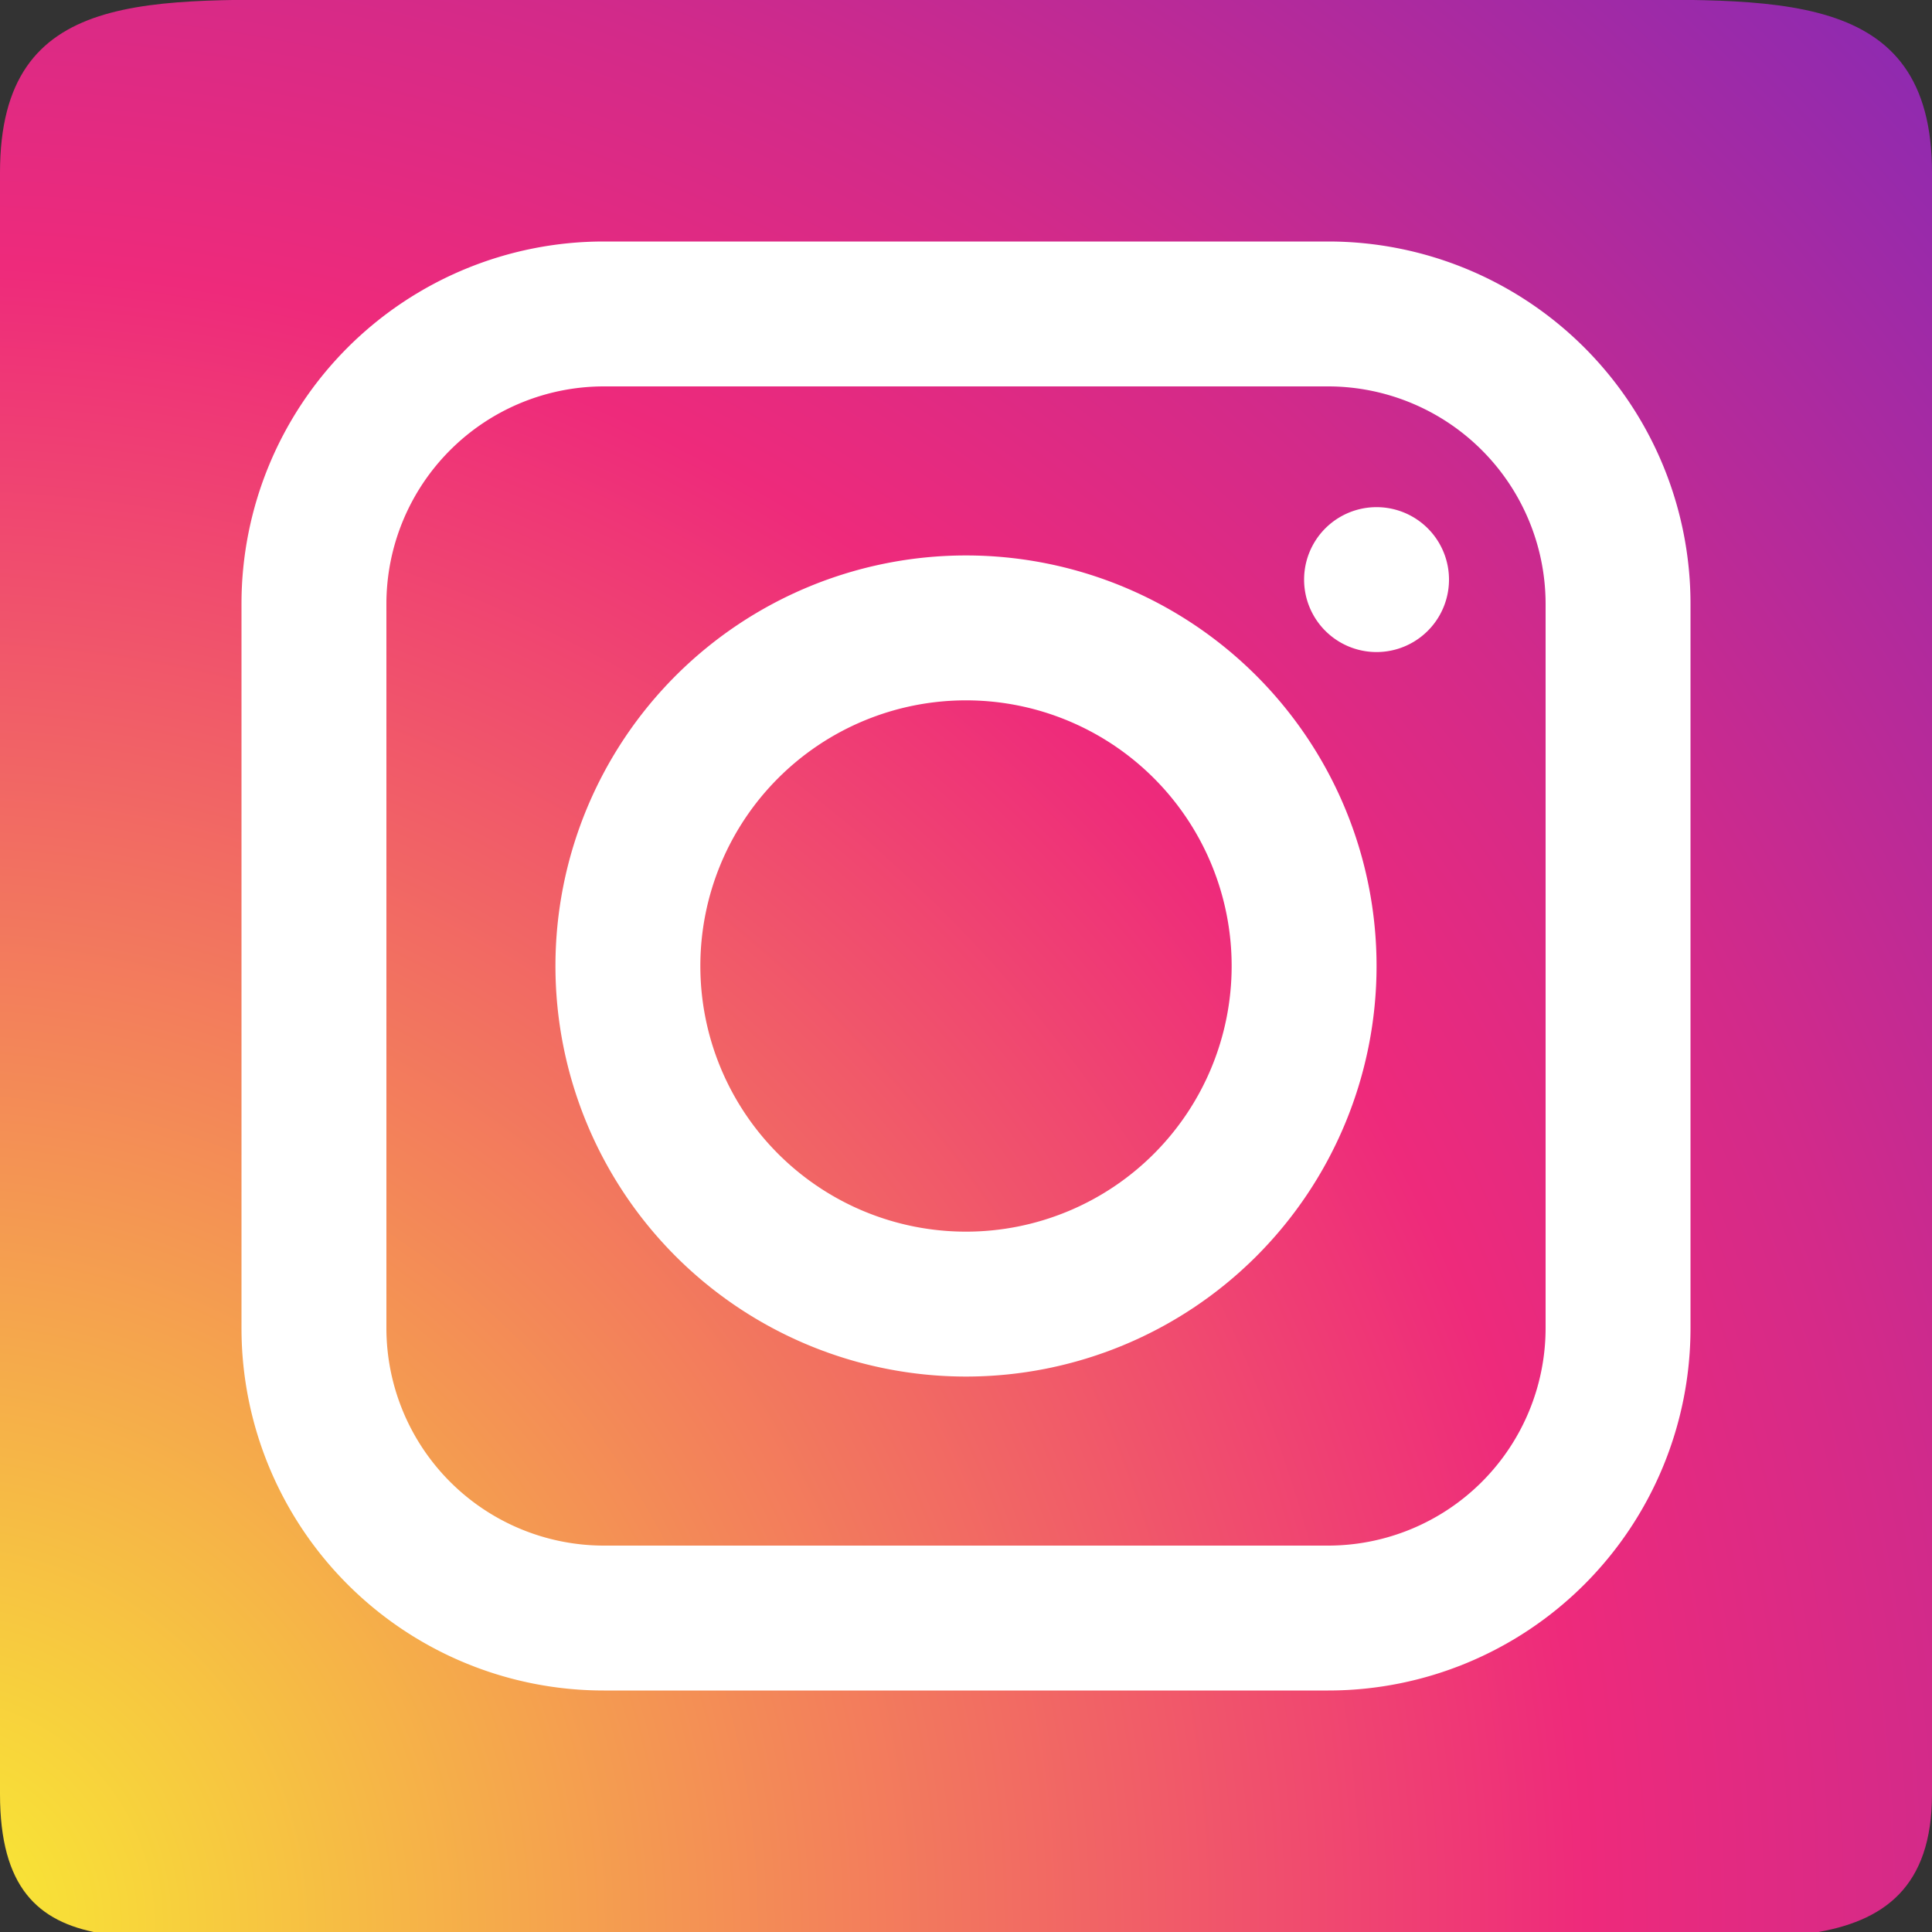 <svg width="28" height="28" fill="none" xmlns="http://www.w3.org/2000/svg"><rect width="100%" height="100%" fill="#333333" stroke="none"/><g clip-path="url(#clip0)"><path d="M4.9 28h17.6c2.706 0 5.5.707 5.5-2V2.5C28-.206 25.706 0 23 0H4.9C2.194 0 0-.206 0 2.5V26c0 2.707 2.194 2 4.9 2z" fill="url(#paint0_radial)"/><path d="M19.25 24.5H8.75a5.25 5.25 0 01-5.25-5.25V8.75A5.25 5.25 0 018.75 3.5h10.5a5.25 5.25 0 015.25 5.25v10.5a5.25 5.25 0 01-5.25 5.25zM8.75 5.6A3.154 3.154 0 005.6 8.75v10.5a3.154 3.154 0 003.15 3.15h10.5a3.154 3.154 0 003.15-3.15V8.75a3.155 3.155 0 00-3.15-3.15H8.75z" fill="#fff"/><path d="M14 19.95a5.95 5.95 0 110-11.9 5.95 5.95 0 010 11.9zm0-9.8a3.85 3.85 0 100 7.7 3.85 3.85 0 000-7.7zM19.95 9.45a1.05 1.05 0 100-2.1 1.05 1.05 0 000 2.1z" fill="#fff"/></g><defs><radialGradient id="paint0_radial" cx="0" cy="0" r="1" gradientUnits="userSpaceOnUse" gradientTransform="rotate(180 -.282 13.716) scale(64.66)"><stop stop-color="#F9ED32"/><stop offset=".36" stop-color="#EE2A7B"/><stop offset=".44" stop-color="#D22A8A"/><stop offset=".6" stop-color="#8B2AB2"/><stop offset=".83" stop-color="#1B2AF0"/><stop offset=".88" stop-color="#002AFF"/></radialGradient><clipPath id="clip0"><path fill="#fff" d="M0 0h28v28H0z"/></clipPath></defs></svg>